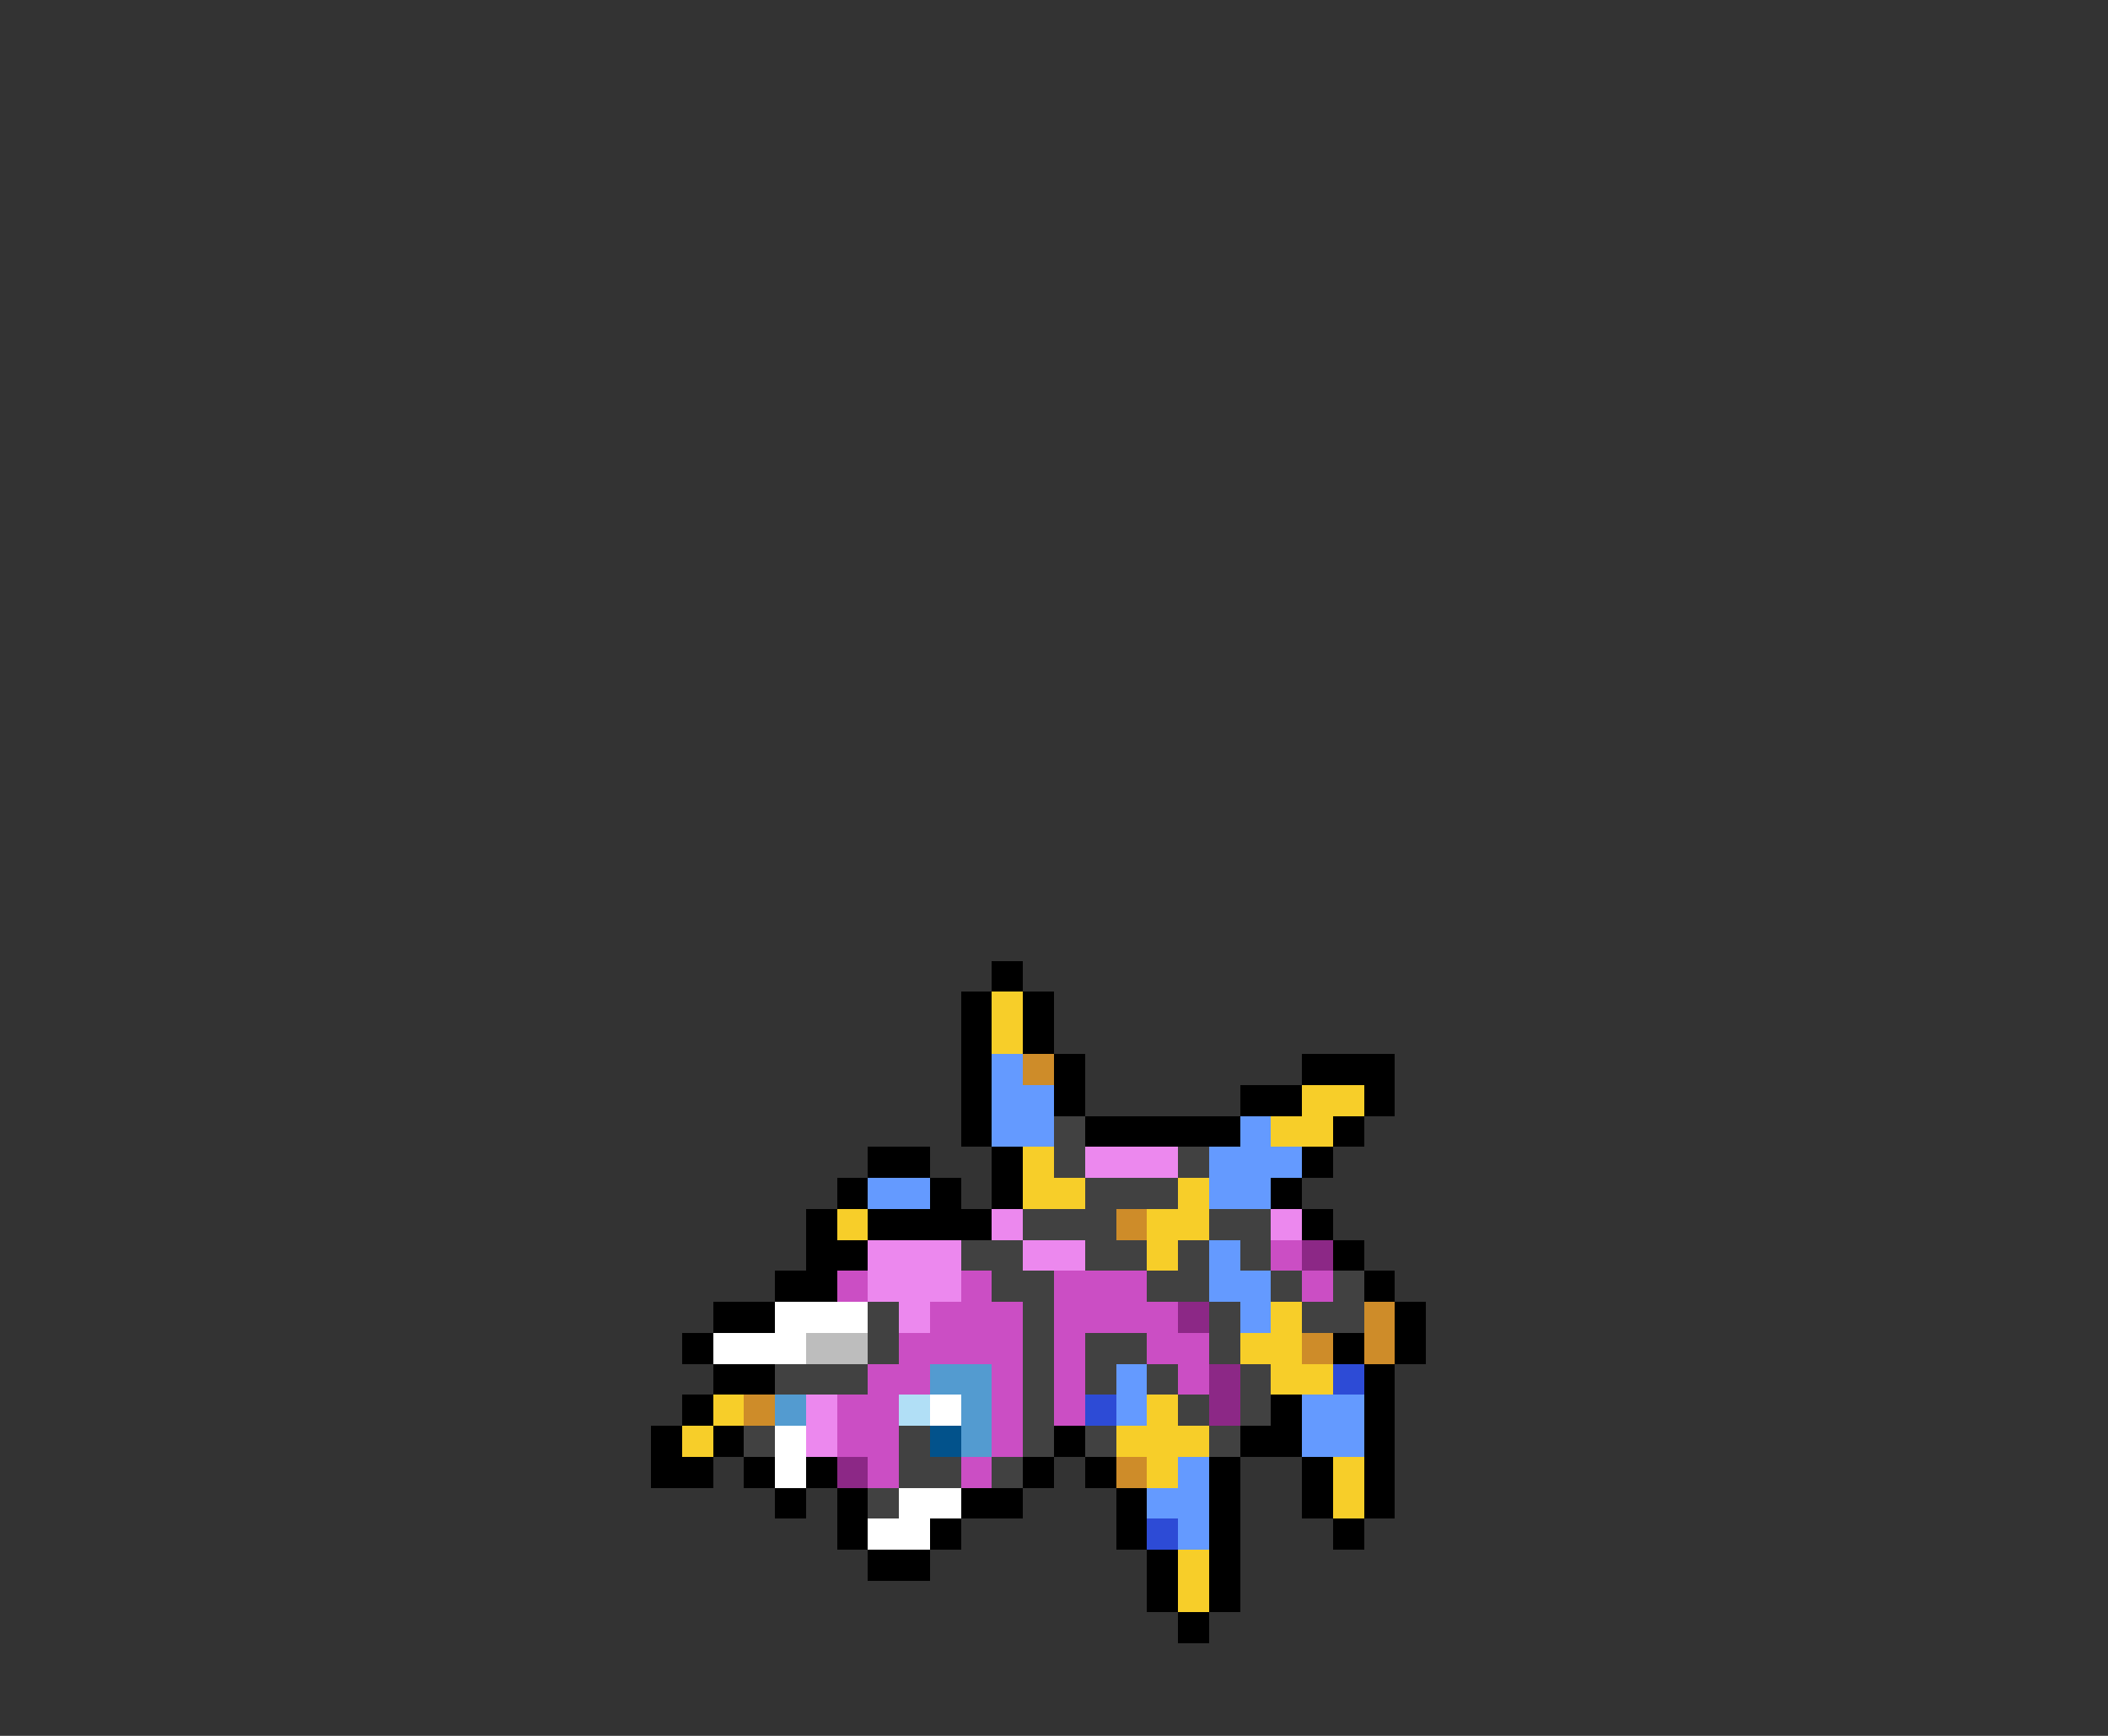 <svg xmlns="http://www.w3.org/2000/svg" viewBox="0 -0.5 68 56" shape-rendering="crispEdges">
<rect x="0" y="-0.5" width="68" height="56" fill="#333333" stroke="none"/>
<path stroke="#000000" d="M32 31h1M31 32h1M33 32h1M31 33h1M33 33h1M31 34h1M34 34h1M42 34h3M31 35h1M34 35h1M40 35h2M44 35h1M31 36h1M35 36h5M43 36h1M28 37h2M32 37h1M42 37h1M27 38h1M30 38h1M32 38h1M41 38h1M26 39h1M28 39h4M42 39h1M26 40h2M43 40h1M25 41h2M44 41h1M23 42h2M45 42h1M22 43h1M43 43h1M45 43h1M23 44h2M44 44h1M22 45h1M41 45h1M44 45h1M21 46h1M23 46h1M34 46h1M40 46h2M44 46h1M21 47h2M24 47h1M26 47h1M33 47h1M35 47h1M39 47h1M42 47h1M44 47h1M25 48h1M27 48h1M31 48h2M36 48h1M39 48h1M42 48h1M44 48h1M27 49h1M30 49h1M36 49h1M39 49h1M43 49h1M28 50h2M37 50h1M39 50h1M37 51h1M39 51h1M38 52h1" />
<path stroke="#f7ce29" d="M32 32h1M32 33h1M42 35h2M41 36h2M33 37h1M33 38h2M38 38h1M27 39h1M37 39h2M37 40h1M41 42h1M40 43h2M41 44h2M23 45h1M37 45h1M22 46h1M36 46h3M37 47h1M43 47h1M43 48h1M38 50h1M38 51h1" />
<path stroke="#649aff" d="M32 34h1M32 35h2M32 36h2M40 36h1M39 37h3M28 38h2M39 38h2M39 40h1M39 41h2M40 42h1M36 44h1M36 45h1M42 45h2M42 46h2M38 47h1M37 48h2M38 49h1" />
<path stroke="#ce8c29" d="M33 34h1M36 39h1M44 42h1M42 43h1M44 43h1M24 45h1M36 47h1" />
<path stroke="#414141" d="M34 36h1M34 37h1M38 37h1M35 38h3M33 39h3M39 39h2M31 40h2M35 40h2M38 40h1M40 40h1M32 41h2M37 41h2M41 41h1M43 41h1M28 42h1M33 42h1M39 42h1M42 42h2M28 43h1M33 43h1M35 43h2M39 43h1M25 44h3M33 44h1M35 44h1M37 44h1M40 44h1M33 45h1M38 45h1M40 45h1M24 46h1M29 46h1M33 46h1M35 46h1M39 46h1M29 47h2M32 47h1M28 48h1" />
<path stroke="#ec88ee" d="M35 37h3M32 39h1M41 39h1M28 40h3M33 40h2M28 41h3M29 42h1M26 45h1M26 46h1" />
<path stroke="#cb4ec4" d="M41 40h1M27 41h1M31 41h1M34 41h3M42 41h1M30 42h3M34 42h4M29 43h4M34 43h1M37 43h2M28 44h2M32 44h1M34 44h1M38 44h1M27 45h2M32 45h1M34 45h1M27 46h2M32 46h1M28 47h1M31 47h1" />
<path stroke="#8c2886" d="M42 40h1M38 42h1M39 44h1M39 45h1M27 47h1" />
<path stroke="#ffffff" d="M25 42h3M23 43h3M30 45h1M25 46h1M25 47h1M29 48h2M28 49h2" />
<path stroke="#bdbdbd" d="M26 43h2" />
<path stroke="#539bd0" d="M30 44h2M25 45h1M31 45h1M31 46h1" />
<path stroke="#2d4bd6" d="M43 44h1M35 45h1M37 49h1" />
<path stroke="#b1dff6" d="M29 45h1" />
<path stroke="#02528b" d="M30 46h1" />
</svg>